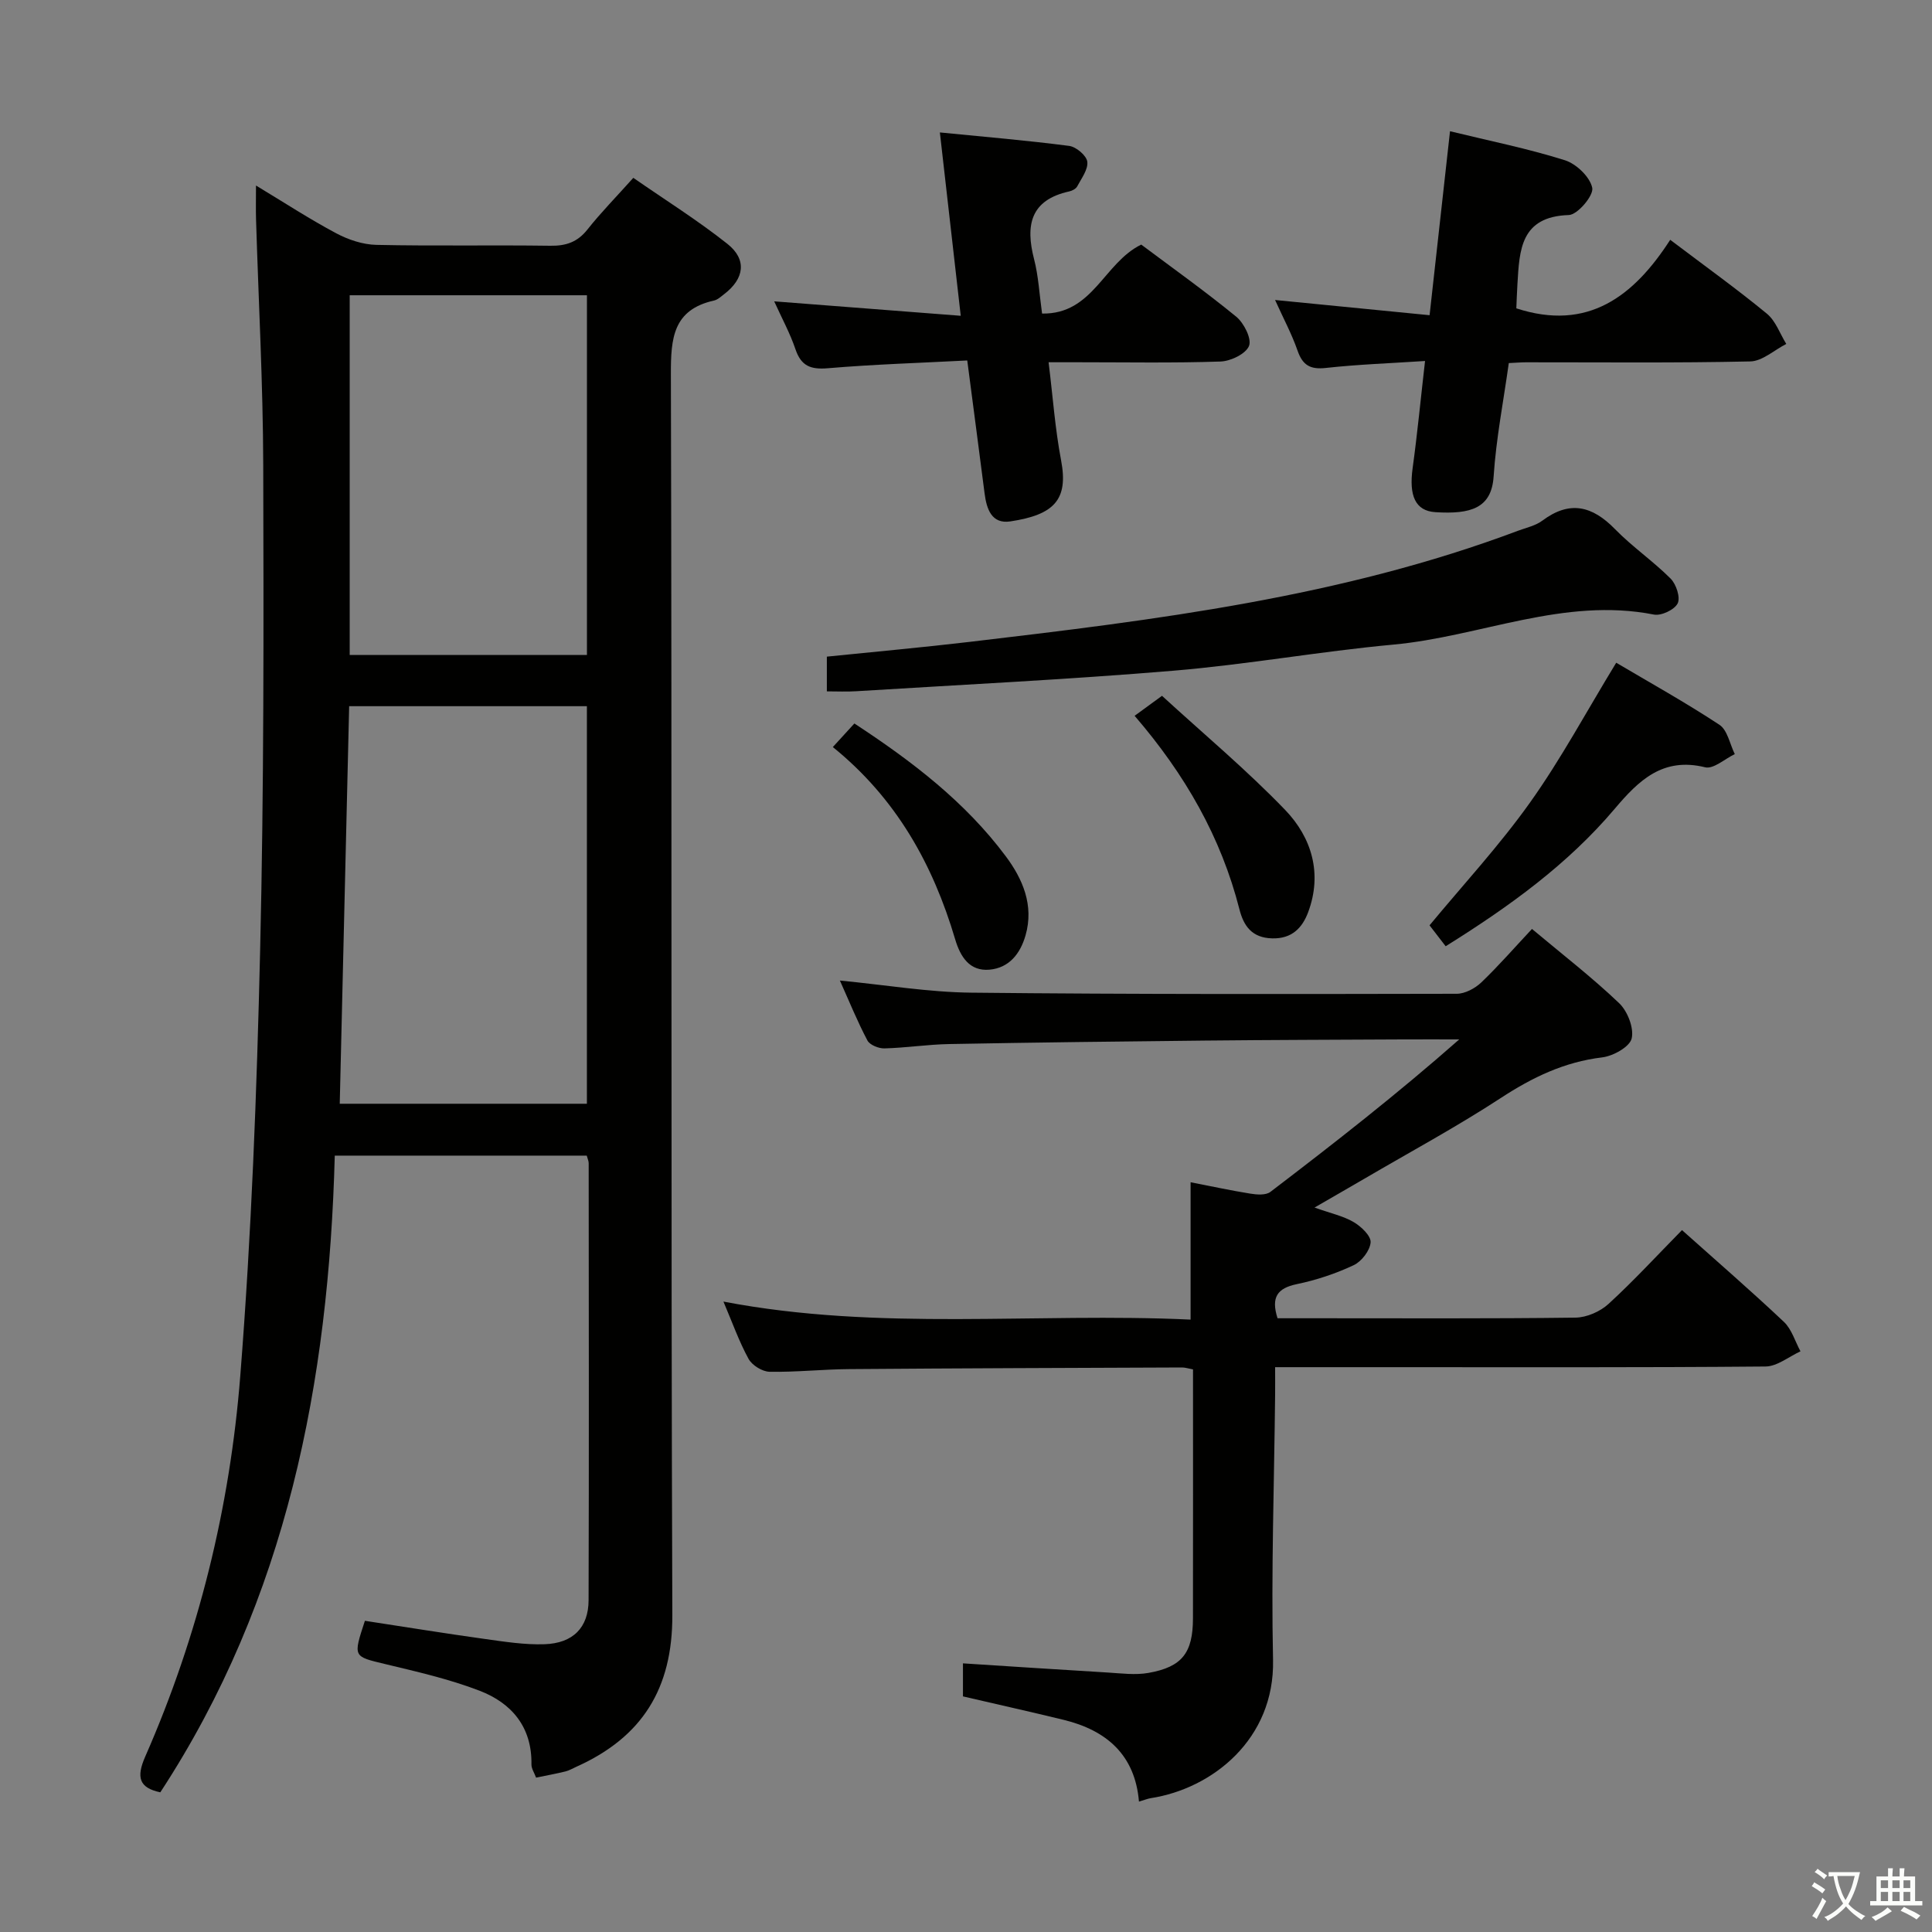 <svg enable-background="new 0 0 400 400" viewBox="0 0 400 400" xmlns="http://www.w3.org/2000/svg"><rect x="0" y="0" width="400" height="400" fill="#808080" stroke="none"/><path d="m377.9 391.2c-.2.3-.4.5-.6.8-.7-.6-1.4-1-2.2-1.5.2-.3.4-.5.5-.8.6.4 1.4.8 2.3 1.5zm-1.8 6.1c-.2-.2-.5-.4-.9-.6.4-.6.8-1.2 1.2-1.9s.7-1.3.9-1.9c.3.3.5.5.8.7-.7 1.3-1.4 2.6-2 3.7zm2.2-9c-.3.3-.5.5-.6.8-.6-.6-1.3-1.1-2-1.5.3-.3.5-.5.6-.7.6.5 1.3.9 2 1.4zm.3.2v-.9h2 4.5c-.3 1.3-.6 2.5-1 3.6s-.9 2.1-1.4 3c.4.5 1 1 1.6 1.4s1.2.8 1.9 1.1c-.3.2-.5.4-.8.8-.4-.3-1-.7-1.6-1.2s-1.2-1.1-1.6-1.6c-.5.6-1.1 1.1-1.7 1.6s-1.4.9-2.1 1.4c-.1-.3-.3-.5-.7-.8.6-.2 1.2-.5 1.9-1s1.4-1.1 2-1.8c-.5-.8-.9-1.6-1.2-2.5s-.6-2-.8-3.2c-.4.1-.7.1-1 .1zm2.5 2.7c.3 1 .7 1.7 1 2.2.3-.5.6-1.1 1-2s.6-1.9.9-3h-3.2-.4c.1.9.3 1.8.7 2.8z" fill="#fbfcfa"/><path d="m396.5 388.5v1.5 3.6h1.5v.9c-.4 0-1 0-1.7 0h-7.9c-.5 0-.9 0-1.2 0v-.9h1.3v-3.5c0-.7 0-1.2 0-1.6h2.4c0-.8 0-1.4 0-1.7h1c0 .3-.1.8-.1 1.7h1.5c0-.8 0-1.4 0-1.7h1c0 .3-.1.9-.1 1.7zm-8.2 9.2c-.2-.3-.5-.5-.8-.8.8-.3 1.4-.6 1.9-.9s1-.7 1.4-1.1c.3.3.6.5.9.8-1.6 1-2.8 1.6-3.4 2zm2.6-6.8v-1.6h-1.5v1.6zm0 2.7v-1.9h-1.5v1.9zm2.4-2.7v-1.6h-1.5v1.6zm0 2.7v-1.9h-1.5v1.9zm.2 2 .7-.8c.4.2.9.5 1.6.8s1.3.7 1.8 1c-.3.3-.5.5-.8.8-.4-.3-1.5-1-3.3-1.8zm2-4.7v-1.6h-1.4v1.6zm0 2.7v-1.9h-1.4v1.9z" fill="#fbfcfa"/><g fill="#010100"><path d="m121.48 239.26c-17.15 0-34.25 0-52.17 0-1.24 46.83-9.89 91.74-36.12 131.82-4.39-.93-5.01-3.09-3.13-7.38 11.05-25.15 17.55-51.63 19.69-78.88 2.31-29.31 3.42-58.75 4.11-88.15.79-33.46.73-66.94.64-100.41-.05-16.96-.98-33.91-1.49-50.87-.06-1.99-.01-3.98-.01-6.98 5.9 3.56 11.12 6.97 16.61 9.89 2.51 1.34 5.52 2.34 8.33 2.4 11.99.26 23.99.01 35.98.18 3.26.05 5.64-.75 7.71-3.37 2.78-3.51 5.94-6.72 9.49-10.69 6.57 4.56 13.3 8.77 19.48 13.67 4.1 3.25 3.51 7.22-.67 10.41-.66.5-1.33 1.15-2.09 1.32-8.5 1.9-8.96 7.8-8.94 15.24.24 85.64-.01 171.27.3 256.91.06 15.29-6.3 25.32-19.85 31.41-.76.34-1.5.79-2.29.98-1.91.47-3.85.82-6.07 1.28-.36-.99-.97-1.86-.96-2.73.13-7.73-4.08-12.7-10.73-15.26-6.29-2.42-12.96-3.94-19.54-5.52-6.65-1.6-6.69-1.42-4.21-8.96 8.19 1.25 16.49 2.6 24.82 3.76 4.1.57 8.26 1.23 12.37 1.09 5.9-.2 9.1-3.45 9.12-9.11.09-30.16.04-60.31.02-90.47.01-.43-.22-.89-.4-1.58zm-49.19-93.05c-.66 27.66-1.3 54.83-1.95 82.31h51.17c0-27.59 0-54.91 0-82.31-16.54 0-32.65 0-49.22 0zm.11-85.08v74.47h49.12c0-25.03 0-49.72 0-74.47-16.55 0-32.68 0-49.12 0z"/><path d="m317.18 192.33c6.45 5.4 12.52 10.09 18.04 15.36 1.75 1.67 3.11 5.16 2.6 7.32-.42 1.74-3.83 3.63-6.1 3.91-7.83.94-14.45 4.13-20.98 8.4-9.17 5.99-18.85 11.21-28.31 16.75-3.11 1.82-6.25 3.61-10.27 5.94 3.39 1.21 5.96 1.75 8.1 3.01 1.55.91 3.61 2.86 3.51 4.2-.13 1.7-1.88 3.97-3.52 4.73-3.72 1.75-7.73 3.08-11.77 3.92-4.01.84-5.37 2.69-3.98 7.06h8.2c17.83 0 35.66.1 53.49-.13 2.32-.03 5.11-1.25 6.84-2.84 5.26-4.82 10.1-10.09 15.21-15.28 7.27 6.5 14.32 12.6 21.09 18.99 1.62 1.53 2.32 4.04 3.44 6.11-2.41 1.1-4.82 3.12-7.24 3.14-26.33.23-52.65.14-78.98.14-7.3 0-14.6 0-22.55 0 0 2.14.02 3.91 0 5.68-.19 18.31-.83 36.64-.43 54.94.35 16.38-12.54 26.64-25.32 28.61-.63.1-1.24.36-2.44.71-.81-9.69-6.74-14.76-15.58-16.92-6.76-1.65-13.56-3.16-20.86-4.86 0-1.89 0-4.27 0-6.84 9.94.64 19.96 1.3 29.98 1.9 2.8.17 5.7.56 8.41.08 6.99-1.23 9.22-4.16 9.23-11.31.03-17.13.01-34.25.01-51.53-1.01-.19-1.63-.4-2.25-.4-22.99.09-45.98.16-68.98.34-5.48.04-10.96.65-16.44.55-1.51-.03-3.62-1.34-4.35-2.67-1.98-3.62-3.37-7.56-5.2-11.86 32.34 6.19 64.54 2.22 96.72 3.73 0-9.73 0-18.78 0-28.44 4.07.79 8.2 1.69 12.37 2.36 1.35.22 3.2.36 4.15-.36 13.19-10.06 26.27-20.27 39.1-31.57-3.89 0-7.79-.02-11.68 0-13.66.07-27.32.1-40.98.24-17.64.18-35.29.39-52.93.72-4.48.08-8.94.78-13.42.9-1.19.03-3.03-.71-3.52-1.64-2.07-3.91-3.73-8.02-5.7-12.41 9.45.91 18.33 2.42 27.23 2.51 33.49.36 66.98.29 100.47.23 1.72 0 3.79-1.11 5.09-2.34 3.61-3.46 6.89-7.23 10.5-11.08z"/><path d="m345.8 49.65c7.37 5.57 13.86 10.23 20.02 15.3 1.82 1.5 2.7 4.14 4.01 6.26-2.49 1.26-4.95 3.57-7.46 3.62-15.48.34-30.96.17-46.45.18-.99 0-1.98.09-3.54.16-1.09 7.82-2.62 15.61-3.14 23.46-.43 6.59-4.71 7.87-12.05 7.41-4.2-.26-5.5-3.45-4.72-9.12.97-7.05 1.65-14.15 2.57-22.18-7.11.47-13.85.7-20.54 1.44-3.24.36-4.81-.57-5.86-3.6-1.19-3.42-2.93-6.66-4.65-10.47 10.67 1.05 20.92 2.06 31.99 3.15 1.45-13.03 2.83-25.47 4.23-38.09 8.06 1.97 16.05 3.57 23.77 6 2.38.75 5.23 3.48 5.68 5.74.31 1.58-3.04 5.55-4.85 5.61-10.01.32-10.22 7.24-10.64 14.28-.11 1.8-.17 3.61-.23 5.04 14.81 4.82 24.31-2.48 31.86-14.19z"/><path d="m215.75 64.92c10.55.18 12.76-10.49 20.53-14.28 6.22 4.66 13.12 9.57 19.66 14.92 1.6 1.31 3.24 4.56 2.66 6.05-.65 1.65-3.8 3.17-5.91 3.24-9.82.33-19.66.15-29.49.15-1.81 0-3.62 0-6.1 0 .87 7.04 1.34 13.75 2.59 20.32 1.55 8.16-1.45 11.26-10.5 12.63-3.88.59-4.92-2.54-5.34-5.78-1.14-8.87-2.31-17.74-3.59-27.54-9.74.51-19.32.8-28.86 1.61-3.56.3-5.53-.45-6.71-3.94-1.11-3.28-2.79-6.36-4.4-9.91 12.92 1 25.45 1.97 38.62 2.99-1.49-13.11-2.85-25.05-4.32-37.96 9.42.93 18.13 1.66 26.78 2.79 1.44.19 3.57 1.99 3.74 3.26.21 1.6-1.21 3.46-2.08 5.11-.27.51-1.04.92-1.65 1.05-8.05 1.77-9.1 6.99-7.29 14.01.91 3.5 1.09 7.17 1.66 11.28z"/><path d="m171.19 143.14c0-2.56 0-4.65 0-7.19 9.95-1.02 19.83-1.91 29.68-3.07 38.43-4.53 76.84-9.24 113.41-22.99 1.71-.64 3.63-1.04 5.05-2.1 5.66-4.23 10.32-3.07 15.03 1.75 3.58 3.67 7.89 6.62 11.52 10.25 1.16 1.16 2.07 3.92 1.46 5.14-.65 1.31-3.4 2.61-4.91 2.31-18.67-3.67-35.93 4.56-53.96 6.22-15.2 1.4-30.28 4.13-45.49 5.4-21.86 1.83-43.78 2.89-65.68 4.25-1.96.13-3.92.03-6.11.03z"/><path d="m334.62 137.21c6.95 4.11 14.34 8.22 21.37 12.85 1.67 1.1 2.15 4 3.18 6.07-2.06.98-4.42 3.15-6.13 2.73-8.76-2.16-13.75 2.7-18.72 8.58-9.75 11.53-21.85 20.26-35.01 28.47-1.13-1.46-2.24-2.9-3.34-4.33 6.89-8.33 14.44-16.48 20.83-25.46 6.4-8.99 11.66-18.81 17.82-28.91z"/><path d="m234.91 148.2c1.83-1.33 3.25-2.37 5.67-4.14 8.58 7.87 17.49 15.31 25.5 23.63 5.5 5.72 7.74 13.18 4.76 21.17-1.2 3.21-3.34 5.53-7.45 5.42-4.21-.11-5.91-2.59-6.78-6.02-3.8-14.9-11.21-27.88-21.7-40.06z"/><path d="m172.43 154.67c1.73-1.89 2.94-3.21 4.46-4.88 11.9 7.79 22.96 16.23 31.38 27.54 3.43 4.61 5.85 10.08 4.06 16.32-1.11 3.87-3.44 6.74-7.45 7.11-4.14.37-6.05-2.66-7.13-6.31-4.59-15.47-12.14-29.11-25.32-39.78z"/></g></svg>